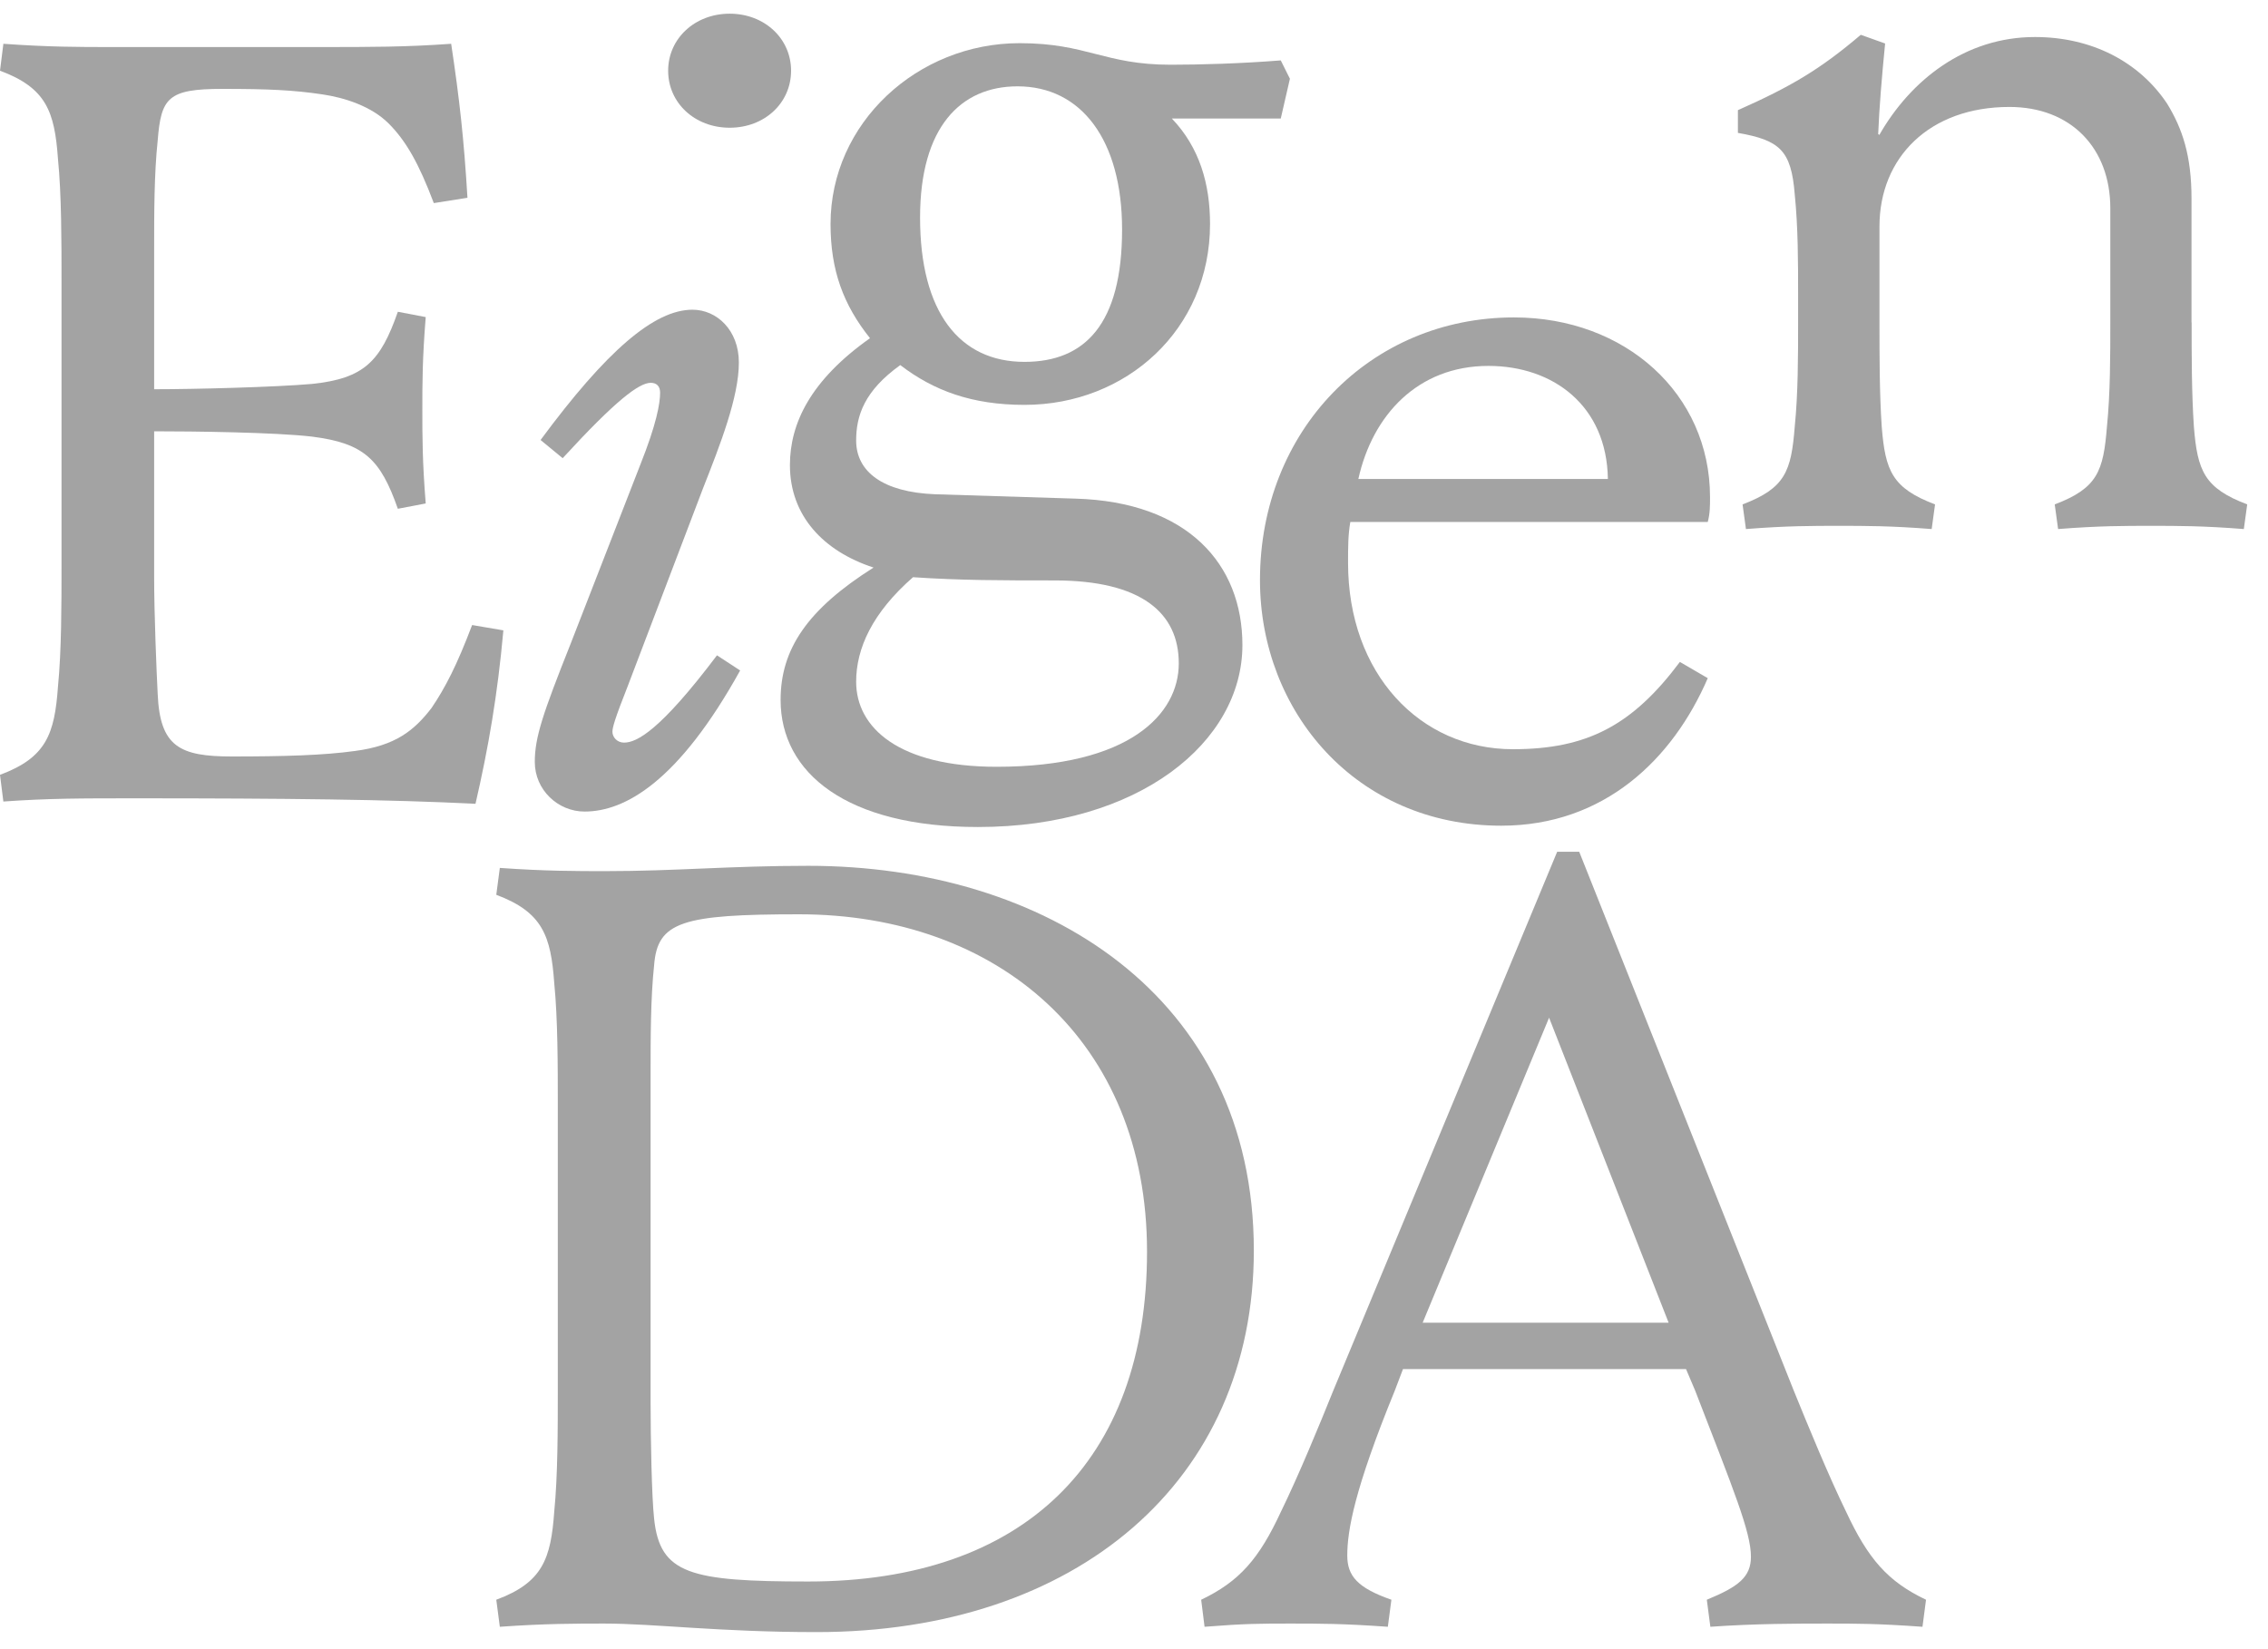 <?xml version="1.0" encoding="UTF-8"?>
<svg xmlns="http://www.w3.org/2000/svg" xmlns:xlink="http://www.w3.org/1999/xlink" width="55px" height="40px" viewBox="0 0 55 40" version="1.1">
<g id="surface1">
<path style=" stroke:none;fill-rule:nonzero;fill:#A3A3A3;" d="M 0.082 19.445 L 0 18.793 C 1.125 18.375 1.324 17.801 1.406 16.652 C 1.492 15.789 1.492 14.641 1.492 13.727 L 1.492 6.781 C 1.492 5.867 1.492 4.719 1.406 3.855 C 1.324 2.707 1.125 2.133 0 1.715 L 0.082 1.062 C 1.184 1.141 1.941 1.141 2.645 1.141 L 7.82 1.141 C 8.973 1.141 9.848 1.141 10.941 1.062 C 11.141 2.395 11.25 3.359 11.336 4.797 L 10.52 4.926 C 10.156 3.961 9.844 3.414 9.422 2.992 C 9 2.574 8.352 2.367 7.816 2.289 C 7.113 2.184 6.496 2.156 5.398 2.156 C 4.074 2.156 3.906 2.367 3.824 3.41 C 3.738 4.219 3.738 5.16 3.738 6.102 L 3.738 9.441 C 4.699 9.441 6.668 9.391 7.566 9.312 C 8.832 9.18 9.227 8.766 9.648 7.562 L 10.324 7.691 C 10.242 8.711 10.242 9.285 10.242 9.938 C 10.242 10.59 10.242 11.191 10.324 12.211 L 9.648 12.34 C 9.227 11.141 8.832 10.75 7.566 10.59 C 6.664 10.484 4.668 10.461 3.738 10.461 L 3.738 13.984 C 3.738 14.898 3.797 16.309 3.824 16.832 C 3.879 18.113 4.359 18.348 5.625 18.348 C 6.891 18.348 7.848 18.32 8.605 18.215 C 9.594 18.086 10.043 17.719 10.465 17.172 C 10.801 16.676 11.082 16.129 11.449 15.16 L 12.207 15.289 C 12.066 16.859 11.844 18.137 11.531 19.496 C 9.48 19.391 6.918 19.363 3.316 19.363 C 1.938 19.363 1.18 19.363 0.078 19.441 Z M 0.082 19.445 "/>
<path style=" stroke:none;fill-rule:nonzero;fill:#A3A3A3;" d="M 15.527 11.273 C 15.922 10.281 16.008 9.785 16.008 9.523 C 16.008 9.367 15.922 9.285 15.781 9.285 C 15.5 9.285 14.938 9.703 13.645 11.113 L 13.109 10.672 C 14.711 8.504 15.867 7.512 16.793 7.512 C 17.383 7.512 17.918 8.008 17.918 8.793 C 17.918 9.629 17.469 10.777 17.047 11.848 L 15.219 16.652 C 14.91 17.434 14.852 17.645 14.852 17.75 C 14.852 17.879 14.965 18.012 15.133 18.012 C 15.441 18.012 16.008 17.723 17.387 15.895 L 17.949 16.262 C 16.457 18.953 15.16 19.684 14.176 19.684 C 13.531 19.684 12.969 19.16 12.969 18.48 C 12.969 17.883 13.164 17.309 13.84 15.609 Z M 17.695 0.332 C 18.539 0.332 19.184 0.934 19.184 1.715 C 19.184 2.5 18.539 3.098 17.695 3.098 C 16.852 3.098 16.203 2.5 16.203 1.715 C 16.203 0.934 16.852 0.332 17.695 0.332 Z M 17.695 0.332 "/>
<path style=" stroke:none;fill-rule:nonzero;fill:#A3A3A3;" d="M 28.418 2.875 C 29.094 3.582 29.344 4.469 29.344 5.434 C 29.344 7.992 27.316 9.82 24.844 9.82 C 23.578 9.82 22.648 9.48 21.832 8.855 C 20.961 9.48 20.762 10.082 20.762 10.684 C 20.762 11.441 21.41 11.938 22.676 11.988 L 26.078 12.094 C 28.809 12.172 30.129 13.688 30.129 15.645 C 30.129 17.996 27.625 20.059 23.715 20.059 C 20.535 20.059 18.93 18.75 18.93 16.977 C 18.93 15.746 19.578 14.781 21.184 13.766 C 19.973 13.371 19.156 12.512 19.156 11.281 C 19.156 10.266 19.66 9.219 21.098 8.203 C 20.453 7.395 20.141 6.559 20.141 5.434 C 20.141 2.98 22.25 1.047 24.727 1.047 C 26.359 1.047 26.781 1.57 28.387 1.57 C 29.09 1.57 30.074 1.543 31.059 1.465 L 31.281 1.91 L 31.059 2.875 L 28.41 2.875 Z M 25.574 14.078 C 24.309 14.078 23.297 14.078 22.141 14 C 21.156 14.863 20.762 15.723 20.762 16.535 C 20.762 17.656 21.805 18.598 24.168 18.598 C 27.402 18.598 28.586 17.316 28.586 16.09 C 28.586 14.867 27.684 14.078 25.574 14.078 Z M 22.312 5.277 C 22.312 7.574 23.27 8.777 24.844 8.777 C 26.309 8.777 27.211 7.863 27.211 5.566 C 27.211 3.398 26.223 2.094 24.676 2.094 C 23.297 2.094 22.312 3.082 22.312 5.277 Z M 22.312 5.277 "/>
<path style=" stroke:none;fill-rule:nonzero;fill:#A3A3A3;" d="M 36.715 7.699 C 39.414 7.699 41.469 9.551 41.469 12.059 C 41.469 12.27 41.469 12.453 41.414 12.66 L 32.746 12.66 C 32.691 12.973 32.691 13.262 32.691 13.652 C 32.691 16.344 34.438 18.172 36.688 18.172 C 38.488 18.172 39.586 17.594 40.738 16.055 L 41.414 16.449 C 40.57 18.406 38.91 20.027 36.406 20.027 C 32.887 20.027 30.555 17.258 30.555 14.07 C 30.555 10.441 33.227 7.699 36.715 7.699 Z M 38.992 11.617 C 38.965 9.84 37.668 8.875 36.094 8.875 C 34.379 8.875 33.281 10.074 32.941 11.617 Z M 38.992 11.617 "/>
<path style=" stroke:none;fill-rule:nonzero;fill:#A3A3A3;" d="M 53.148 7.82 C 53.148 8.629 53.148 9.543 53.203 10.352 C 53.289 11.422 53.457 11.84 54.496 12.234 L 54.414 12.832 C 53.43 12.754 52.809 12.754 52.16 12.754 C 51.516 12.754 50.895 12.754 49.91 12.832 L 49.828 12.234 C 50.867 11.84 51.008 11.426 51.094 10.352 C 51.176 9.543 51.176 8.629 51.176 7.82 L 51.176 5.051 C 51.176 3.59 50.219 2.594 48.73 2.594 C 46.785 2.594 45.578 3.824 45.578 5.492 L 45.578 7.82 C 45.578 8.629 45.578 9.543 45.633 10.352 C 45.719 11.422 45.887 11.84 46.926 12.234 L 46.844 12.832 C 45.859 12.754 45.238 12.754 44.594 12.754 C 43.945 12.754 43.324 12.754 42.34 12.832 L 42.258 12.234 C 43.297 11.84 43.438 11.426 43.523 10.352 C 43.605 9.543 43.605 8.629 43.605 7.82 L 43.605 7.164 C 43.605 6.355 43.605 5.52 43.523 4.711 C 43.438 3.641 43.156 3.402 42.145 3.223 L 42.145 2.672 C 43.438 2.098 44.141 1.68 45.125 0.844 L 45.715 1.055 C 45.633 1.891 45.574 2.594 45.547 3.25 L 45.574 3.273 C 46.336 1.941 47.656 0.898 49.348 0.898 C 50.727 0.898 51.879 1.5 52.555 2.516 C 52.922 3.117 53.145 3.77 53.145 4.816 L 53.145 7.82 Z M 53.148 7.82 "/>
<path style=" stroke:none;fill-rule:nonzero;fill:#A3A3A3;" d="M 19.801 39.586 C 17.438 39.586 15.863 39.379 14.652 39.379 C 13.977 39.379 13.219 39.379 12.121 39.457 L 12.035 38.801 C 13.16 38.383 13.359 37.809 13.441 36.66 C 13.527 35.797 13.527 34.645 13.527 33.73 L 13.527 26.777 C 13.527 25.863 13.527 24.711 13.441 23.848 C 13.359 22.699 13.16 22.125 12.035 21.703 L 12.121 21.051 C 13.219 21.129 13.977 21.129 14.68 21.129 C 16.398 21.129 17.691 21 19.602 21 C 25.312 21 30.406 24.137 30.406 30.332 C 30.406 35.926 26.102 39.586 19.801 39.586 Z M 19.602 38.359 C 24.809 38.359 27.816 35.457 27.816 30.359 C 27.816 25.234 24.188 22.176 19.379 22.176 C 16.539 22.176 15.945 22.359 15.863 23.406 C 15.777 24.215 15.777 25.156 15.777 26.098 L 15.777 33.992 C 15.777 34.906 15.805 36.32 15.863 36.84 C 16.004 38.176 16.734 38.359 19.602 38.359 Z M 19.602 38.359 "/>
<path style=" stroke:none;fill-rule:nonzero;fill:#A3A3A3;" d="M 37.762 20.66 L 38.297 20.66 L 43.5 33.73 C 43.84 34.566 44.344 35.797 44.766 36.66 C 45.301 37.809 45.777 38.359 46.707 38.801 L 46.621 39.457 C 45.527 39.379 45.02 39.379 44.316 39.379 C 43.613 39.379 42.574 39.379 41.477 39.457 L 41.391 38.801 C 42.152 38.488 42.461 38.254 42.461 37.758 C 42.461 37.156 42.039 36.137 41.109 33.73 L 40.887 33.207 L 34.023 33.207 L 33.824 33.73 C 32.84 36.137 32.672 37.129 32.672 37.73 C 32.672 38.227 32.926 38.516 33.742 38.801 L 33.656 39.457 C 32.559 39.379 31.996 39.379 31.293 39.379 C 30.59 39.379 30.195 39.379 29.211 39.457 L 29.129 38.801 C 30.055 38.359 30.535 37.809 31.066 36.66 C 31.488 35.797 31.996 34.566 32.332 33.73 Z M 37.566 24.684 L 34.5 32.082 L 40.465 32.082 Z M 37.566 24.684 "/>
</g>
</svg>
